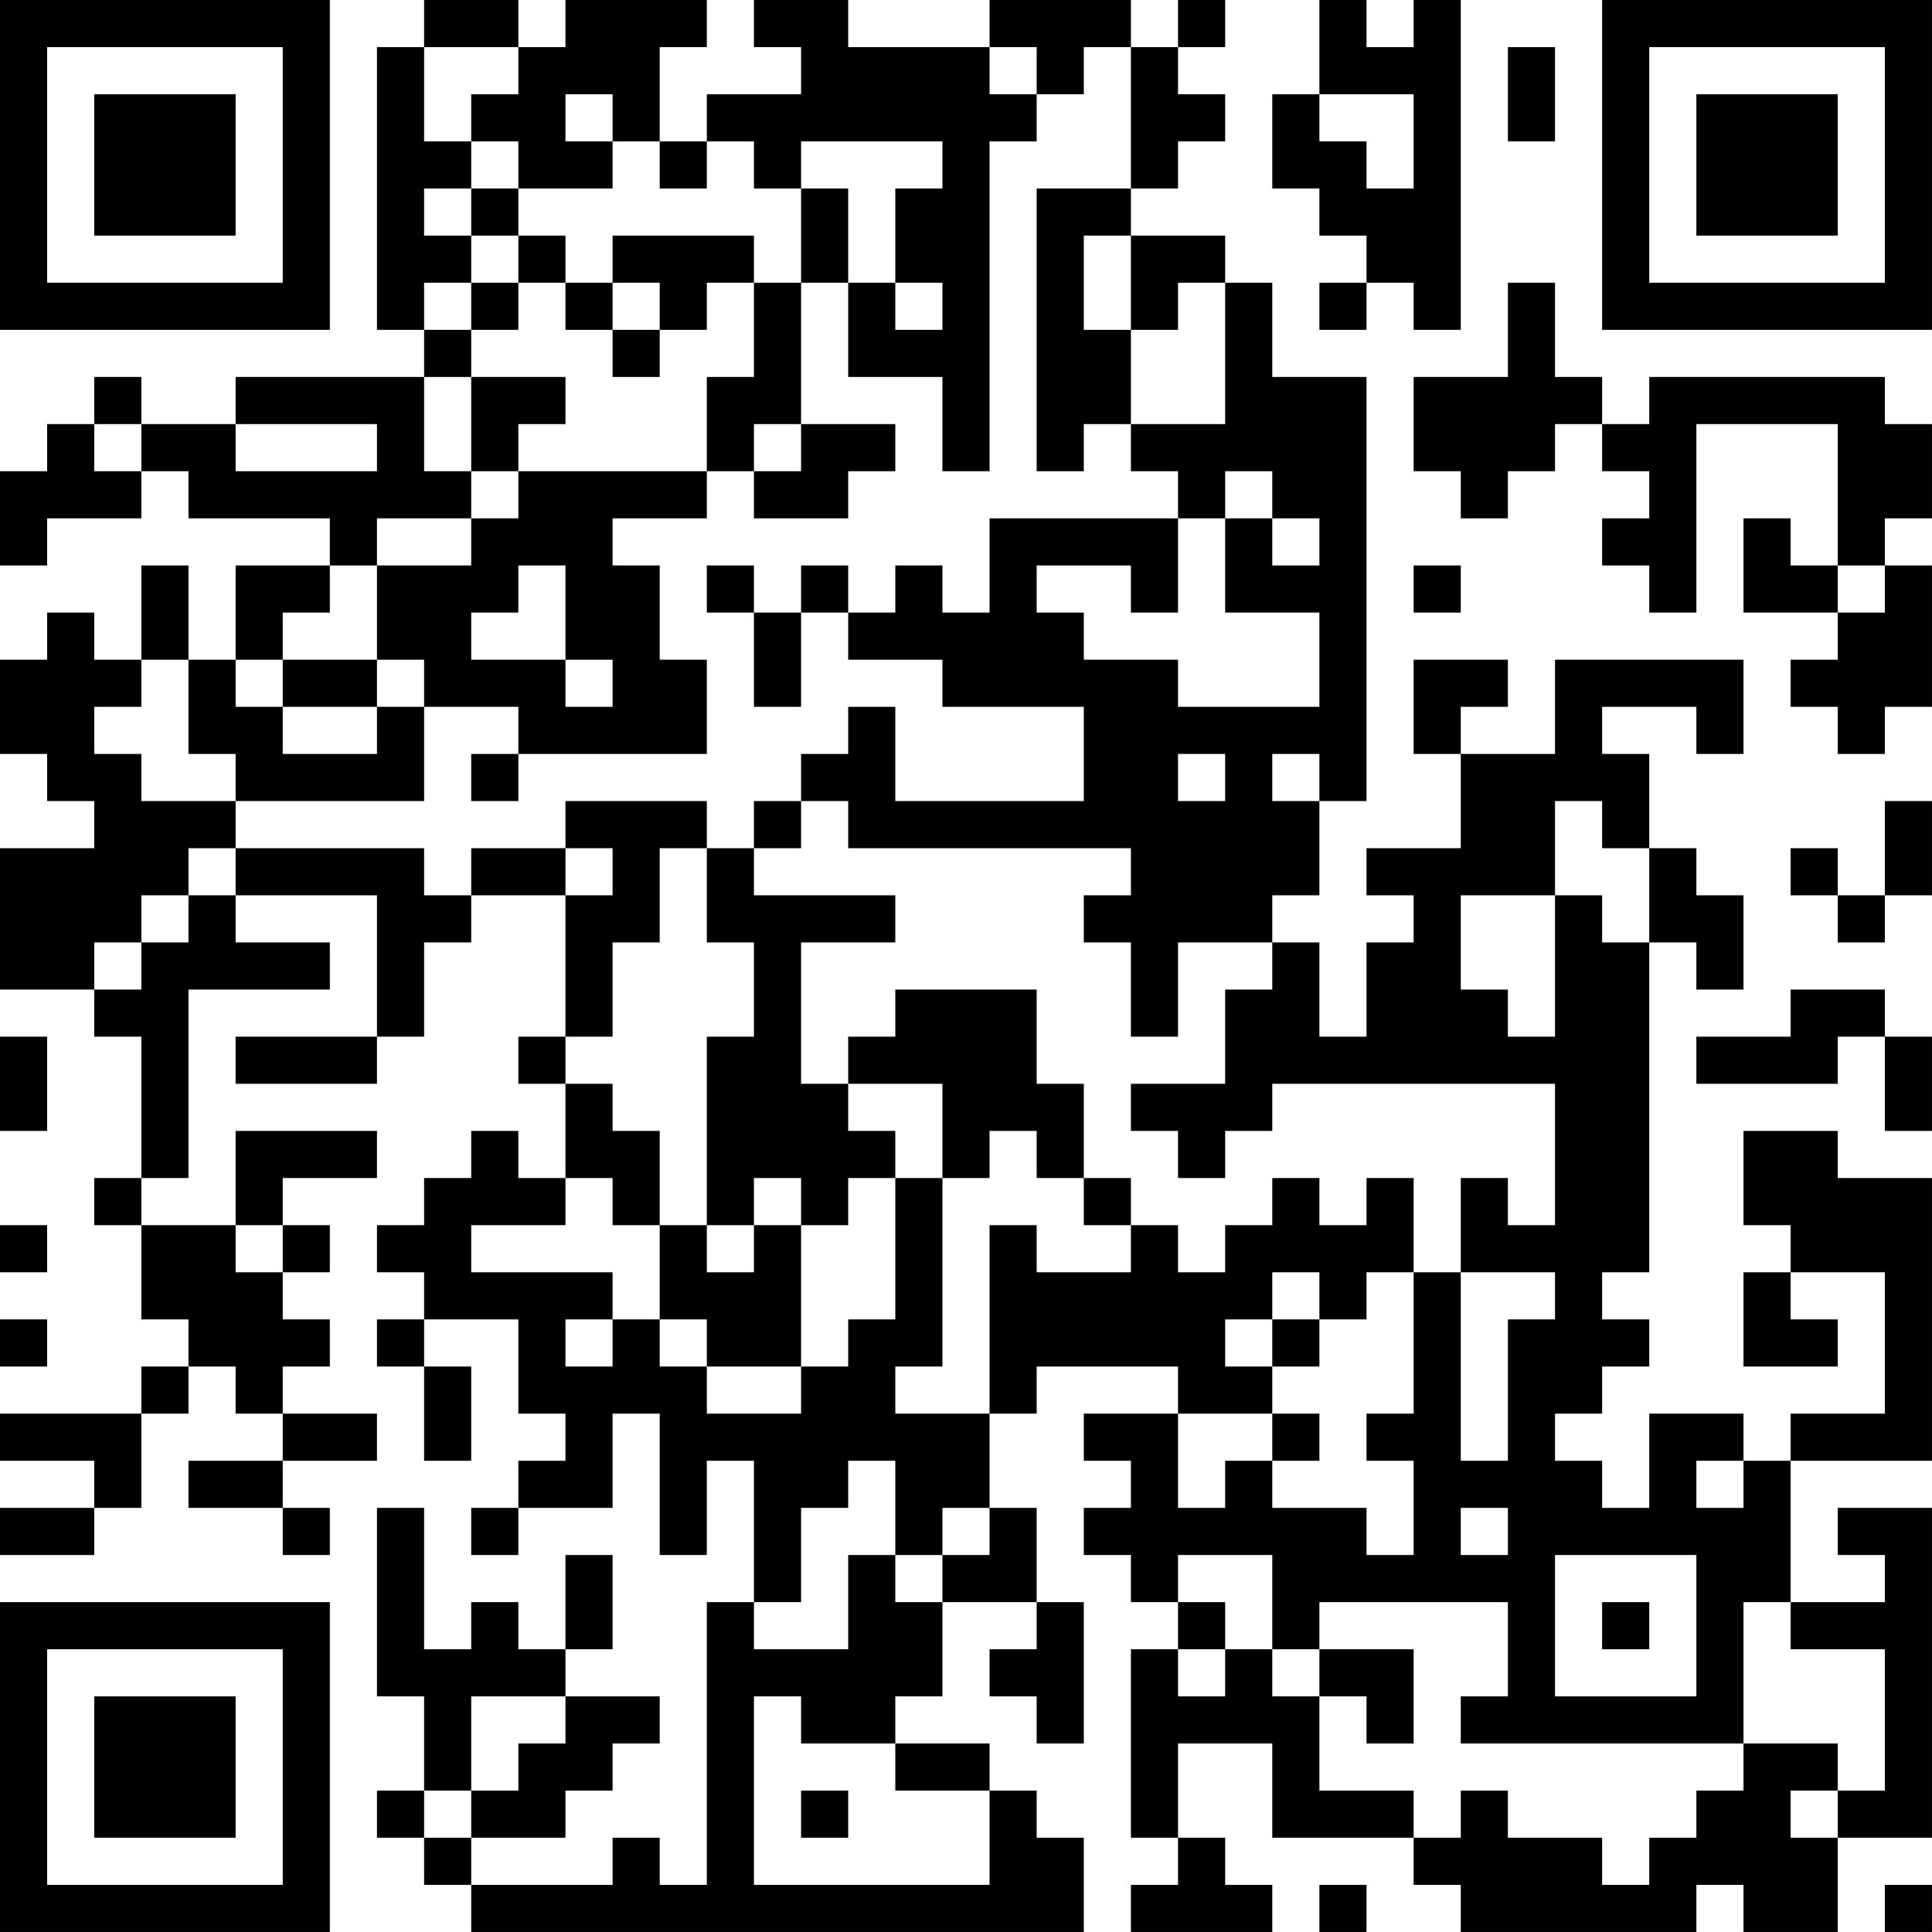 <?xml version="1.0" encoding="UTF-8"?>
<svg xmlns="http://www.w3.org/2000/svg" version="1.1" width="200" height="200" viewBox="0 0 200 200"><rect x="0" y="0" width="200" height="200" fill="#ffffff"/><g transform="scale(4.878)"><g transform="translate(0,0)"><path fill-rule="evenodd" d="M9 0L9 1L8 1L8 7L9 7L9 8L5 8L5 9L3 9L3 8L2 8L2 9L1 9L1 10L0 10L0 12L1 12L1 11L3 11L3 10L4 10L4 11L7 11L7 12L5 12L5 14L4 14L4 12L3 12L3 14L2 14L2 13L1 13L1 14L0 14L0 16L1 16L1 17L2 17L2 18L0 18L0 21L2 21L2 22L3 22L3 25L2 25L2 26L3 26L3 28L4 28L4 29L3 29L3 30L0 30L0 31L2 31L2 32L0 32L0 33L2 33L2 32L3 32L3 30L4 30L4 29L5 29L5 30L6 30L6 31L4 31L4 32L6 32L6 33L7 33L7 32L6 32L6 31L8 31L8 30L6 30L6 29L7 29L7 28L6 28L6 27L7 27L7 26L6 26L6 25L8 25L8 24L5 24L5 26L3 26L3 25L4 25L4 21L7 21L7 20L5 20L5 19L8 19L8 22L5 22L5 23L8 23L8 22L9 22L9 20L10 20L10 19L12 19L12 22L11 22L11 23L12 23L12 25L11 25L11 24L10 24L10 25L9 25L9 26L8 26L8 27L9 27L9 28L8 28L8 29L9 29L9 31L10 31L10 29L9 29L9 28L11 28L11 30L12 30L12 31L11 31L11 32L10 32L10 33L11 33L11 32L13 32L13 30L14 30L14 33L15 33L15 31L16 31L16 34L15 34L15 40L14 40L14 39L13 39L13 40L10 40L10 39L12 39L12 38L13 38L13 37L14 37L14 36L12 36L12 35L13 35L13 33L12 33L12 35L11 35L11 34L10 34L10 35L9 35L9 32L8 32L8 36L9 36L9 38L8 38L8 39L9 39L9 40L10 40L10 41L23 41L23 39L22 39L22 38L21 38L21 37L19 37L19 36L20 36L20 34L22 34L22 35L21 35L21 36L22 36L22 37L23 37L23 34L22 34L22 32L21 32L21 30L22 30L22 29L25 29L25 30L23 30L23 31L24 31L24 32L23 32L23 33L24 33L24 34L25 34L25 35L24 35L24 39L25 39L25 40L24 40L24 41L27 41L27 40L26 40L26 39L25 39L25 37L27 37L27 39L30 39L30 40L31 40L31 41L36 41L36 40L37 40L37 41L39 41L39 39L41 39L41 32L39 32L39 33L40 33L40 34L38 34L38 31L41 31L41 25L39 25L39 24L37 24L37 26L38 26L38 27L37 27L37 29L39 29L39 28L38 28L38 27L40 27L40 30L38 30L38 31L37 31L37 30L35 30L35 32L34 32L34 31L33 31L33 30L34 30L34 29L35 29L35 28L34 28L34 27L35 27L35 20L36 20L36 21L37 21L37 19L36 19L36 18L35 18L35 16L34 16L34 15L36 15L36 16L37 16L37 14L33 14L33 16L31 16L31 15L32 15L32 14L30 14L30 16L31 16L31 18L29 18L29 19L30 19L30 20L29 20L29 22L28 22L28 20L27 20L27 19L28 19L28 17L29 17L29 8L27 8L27 6L26 6L26 5L24 5L24 4L25 4L25 3L26 3L26 2L25 2L25 1L26 1L26 0L25 0L25 1L24 1L24 0L21 0L21 1L18 1L18 0L16 0L16 1L17 1L17 2L15 2L15 3L14 3L14 1L15 1L15 0L12 0L12 1L11 1L11 0ZM28 0L28 2L27 2L27 4L28 4L28 5L29 5L29 6L28 6L28 7L29 7L29 6L30 6L30 7L31 7L31 0L30 0L30 1L29 1L29 0ZM9 1L9 3L10 3L10 4L9 4L9 5L10 5L10 6L9 6L9 7L10 7L10 8L9 8L9 10L10 10L10 11L8 11L8 12L7 12L7 13L6 13L6 14L5 14L5 15L6 15L6 16L8 16L8 15L9 15L9 17L5 17L5 16L4 16L4 14L3 14L3 15L2 15L2 16L3 16L3 17L5 17L5 18L4 18L4 19L3 19L3 20L2 20L2 21L3 21L3 20L4 20L4 19L5 19L5 18L9 18L9 19L10 19L10 18L12 18L12 19L13 19L13 18L12 18L12 17L15 17L15 18L14 18L14 20L13 20L13 22L12 22L12 23L13 23L13 24L14 24L14 26L13 26L13 25L12 25L12 26L10 26L10 27L13 27L13 28L12 28L12 29L13 29L13 28L14 28L14 29L15 29L15 30L17 30L17 29L18 29L18 28L19 28L19 25L20 25L20 29L19 29L19 30L21 30L21 26L22 26L22 27L24 27L24 26L25 26L25 27L26 27L26 26L27 26L27 25L28 25L28 26L29 26L29 25L30 25L30 27L29 27L29 28L28 28L28 27L27 27L27 28L26 28L26 29L27 29L27 30L25 30L25 32L26 32L26 31L27 31L27 32L29 32L29 33L30 33L30 31L29 31L29 30L30 30L30 27L31 27L31 31L32 31L32 28L33 28L33 27L31 27L31 25L32 25L32 26L33 26L33 23L27 23L27 24L26 24L26 25L25 25L25 24L24 24L24 23L26 23L26 21L27 21L27 20L25 20L25 22L24 22L24 20L23 20L23 19L24 19L24 18L18 18L18 17L17 17L17 16L18 16L18 15L19 15L19 17L23 17L23 15L20 15L20 14L18 14L18 13L19 13L19 12L20 12L20 13L21 13L21 11L25 11L25 13L24 13L24 12L22 12L22 13L23 13L23 14L25 14L25 15L28 15L28 13L26 13L26 11L27 11L27 12L28 12L28 11L27 11L27 10L26 10L26 11L25 11L25 10L24 10L24 9L26 9L26 6L25 6L25 7L24 7L24 5L23 5L23 7L24 7L24 9L23 9L23 10L22 10L22 4L24 4L24 1L23 1L23 2L22 2L22 1L21 1L21 2L22 2L22 3L21 3L21 10L20 10L20 8L18 8L18 6L19 6L19 7L20 7L20 6L19 6L19 4L20 4L20 3L17 3L17 4L16 4L16 3L15 3L15 4L14 4L14 3L13 3L13 2L12 2L12 3L13 3L13 4L11 4L11 3L10 3L10 2L11 2L11 1ZM32 1L32 3L33 3L33 1ZM28 2L28 3L29 3L29 4L30 4L30 2ZM10 4L10 5L11 5L11 6L10 6L10 7L11 7L11 6L12 6L12 7L13 7L13 8L14 8L14 7L15 7L15 6L16 6L16 8L15 8L15 10L11 10L11 9L12 9L12 8L10 8L10 10L11 10L11 11L10 11L10 12L8 12L8 14L6 14L6 15L8 15L8 14L9 14L9 15L11 15L11 16L10 16L10 17L11 17L11 16L15 16L15 14L14 14L14 12L13 12L13 11L15 11L15 10L16 10L16 11L18 11L18 10L19 10L19 9L17 9L17 6L18 6L18 4L17 4L17 6L16 6L16 5L13 5L13 6L12 6L12 5L11 5L11 4ZM13 6L13 7L14 7L14 6ZM32 6L32 8L30 8L30 10L31 10L31 11L32 11L32 10L33 10L33 9L34 9L34 10L35 10L35 11L34 11L34 12L35 12L35 13L36 13L36 9L39 9L39 12L38 12L38 11L37 11L37 13L39 13L39 14L38 14L38 15L39 15L39 16L40 16L40 15L41 15L41 12L40 12L40 11L41 11L41 9L40 9L40 8L35 8L35 9L34 9L34 8L33 8L33 6ZM2 9L2 10L3 10L3 9ZM5 9L5 10L8 10L8 9ZM16 9L16 10L17 10L17 9ZM11 12L11 13L10 13L10 14L12 14L12 15L13 15L13 14L12 14L12 12ZM15 12L15 13L16 13L16 15L17 15L17 13L18 13L18 12L17 12L17 13L16 13L16 12ZM30 12L30 13L31 13L31 12ZM39 12L39 13L40 13L40 12ZM25 16L25 17L26 17L26 16ZM27 16L27 17L28 17L28 16ZM16 17L16 18L15 18L15 20L16 20L16 22L15 22L15 26L14 26L14 28L15 28L15 29L17 29L17 26L18 26L18 25L19 25L19 24L18 24L18 23L20 23L20 25L21 25L21 24L22 24L22 25L23 25L23 26L24 26L24 25L23 25L23 23L22 23L22 21L19 21L19 22L18 22L18 23L17 23L17 20L19 20L19 19L16 19L16 18L17 18L17 17ZM33 17L33 19L31 19L31 21L32 21L32 22L33 22L33 19L34 19L34 20L35 20L35 18L34 18L34 17ZM40 17L40 19L39 19L39 18L38 18L38 19L39 19L39 20L40 20L40 19L41 19L41 17ZM38 21L38 22L36 22L36 23L39 23L39 22L40 22L40 24L41 24L41 22L40 22L40 21ZM0 22L0 24L1 24L1 22ZM16 25L16 26L15 26L15 27L16 27L16 26L17 26L17 25ZM0 26L0 27L1 27L1 26ZM5 26L5 27L6 27L6 26ZM0 28L0 29L1 29L1 28ZM27 28L27 29L28 29L28 28ZM27 30L27 31L28 31L28 30ZM18 31L18 32L17 32L17 34L16 34L16 35L18 35L18 33L19 33L19 34L20 34L20 33L21 33L21 32L20 32L20 33L19 33L19 31ZM36 31L36 32L37 32L37 31ZM31 32L31 33L32 33L32 32ZM25 33L25 34L26 34L26 35L25 35L25 36L26 36L26 35L27 35L27 36L28 36L28 38L30 38L30 39L31 39L31 38L32 38L32 39L34 39L34 40L35 40L35 39L36 39L36 38L37 38L37 37L39 37L39 38L38 38L38 39L39 39L39 38L40 38L40 35L38 35L38 34L37 34L37 37L31 37L31 36L32 36L32 34L28 34L28 35L27 35L27 33ZM33 33L33 36L36 36L36 33ZM34 34L34 35L35 35L35 34ZM28 35L28 36L29 36L29 37L30 37L30 35ZM10 36L10 38L9 38L9 39L10 39L10 38L11 38L11 37L12 37L12 36ZM16 36L16 40L21 40L21 38L19 38L19 37L17 37L17 36ZM17 38L17 39L18 39L18 38ZM28 40L28 41L29 41L29 40ZM40 40L40 41L41 41L41 40ZM0 0L0 7L7 7L7 0ZM1 1L1 6L6 6L6 1ZM2 2L2 5L5 5L5 2ZM34 0L34 7L41 7L41 0ZM35 1L35 6L40 6L40 1ZM36 2L36 5L39 5L39 2ZM0 34L0 41L7 41L7 34ZM1 35L1 40L6 40L6 35ZM2 36L2 39L5 39L5 36Z" fill="#000000"/></g></g></svg>
